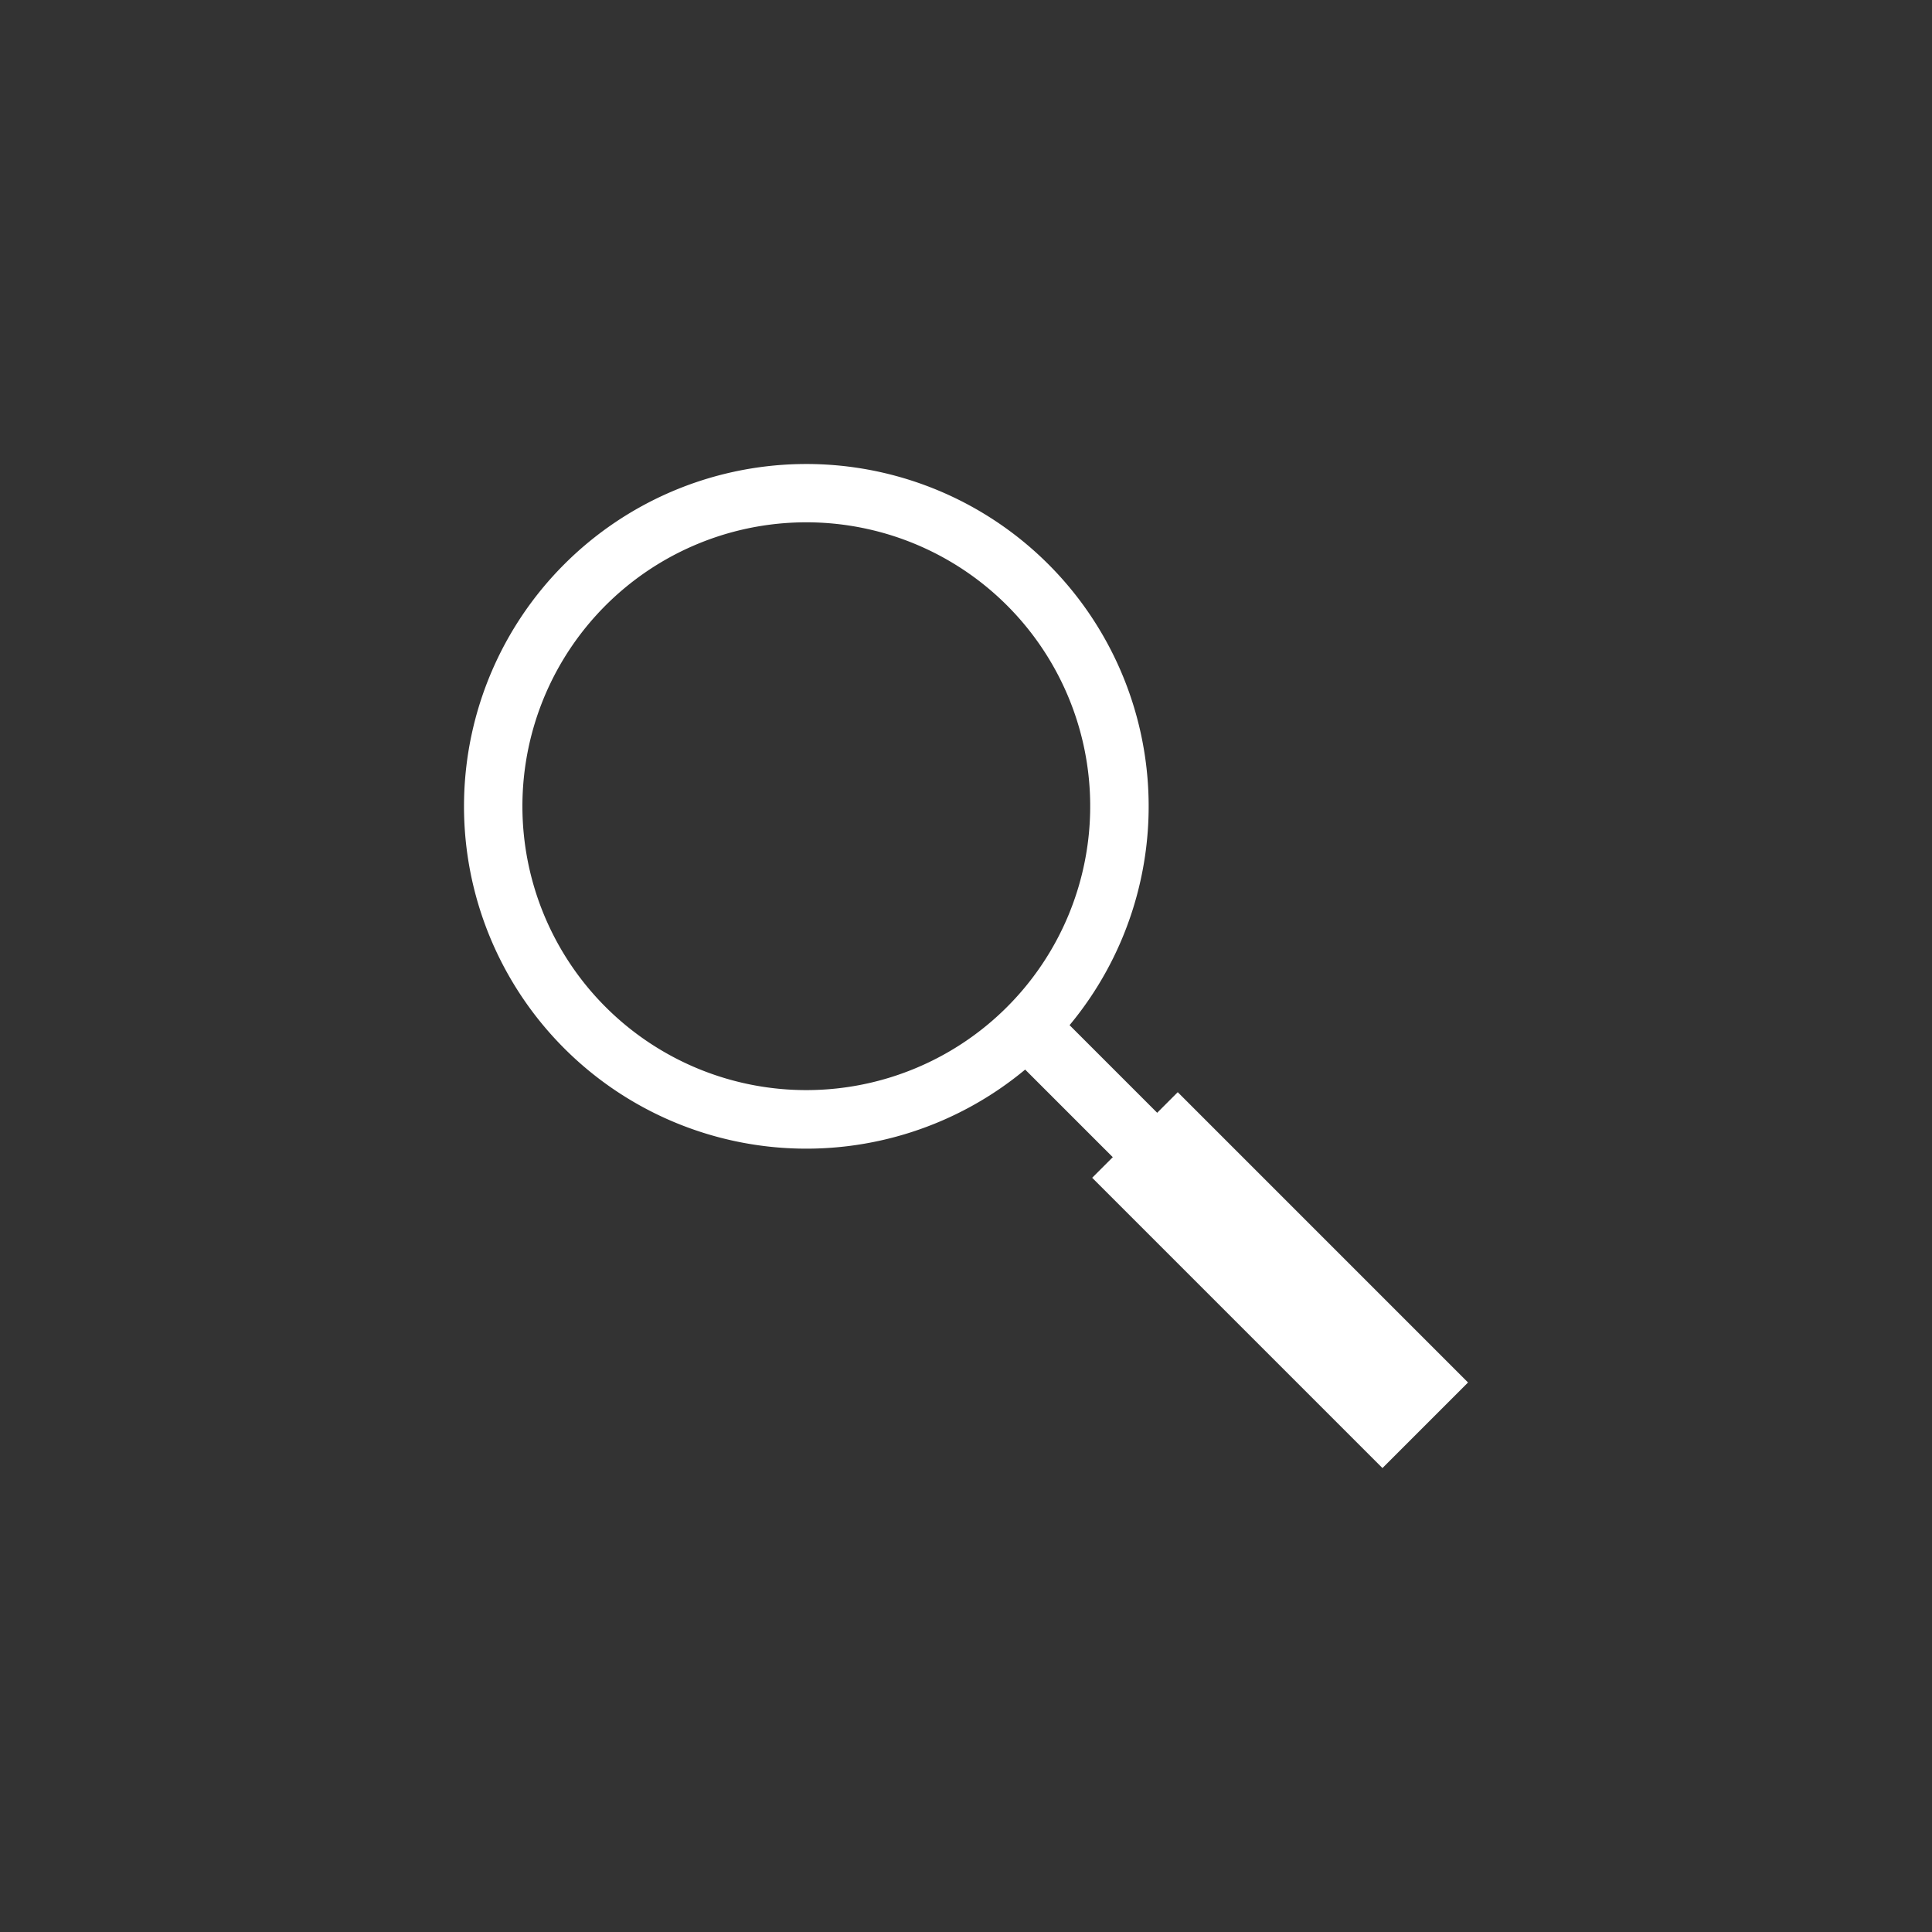 <svg id="zoom_50" xmlns="http://www.w3.org/2000/svg" width="8in" height="8in" viewBox="0 0 576 576">
  <rect x="0" y="0" width="576" height="576" fill="#333333" stroke="none"/>
  <defs>
    <style>
      .cls-1 {
        fill: #fff;
      }
    </style>
  </defs>
  <title>zoom_50</title>
  <path class="cls-1" d="M351.13,325.62,345,331.76l-26.12-26.12a102.06,102.06,0,1,0-13.24,13.24L331.76,345l-6.14,6.14,86.54,86.54,25.51-25.51ZM155.75,240.39A84.64,84.64,0,1,1,240.39,325,84.64,84.64,0,0,1,155.75,240.39Z"/>
</svg>
